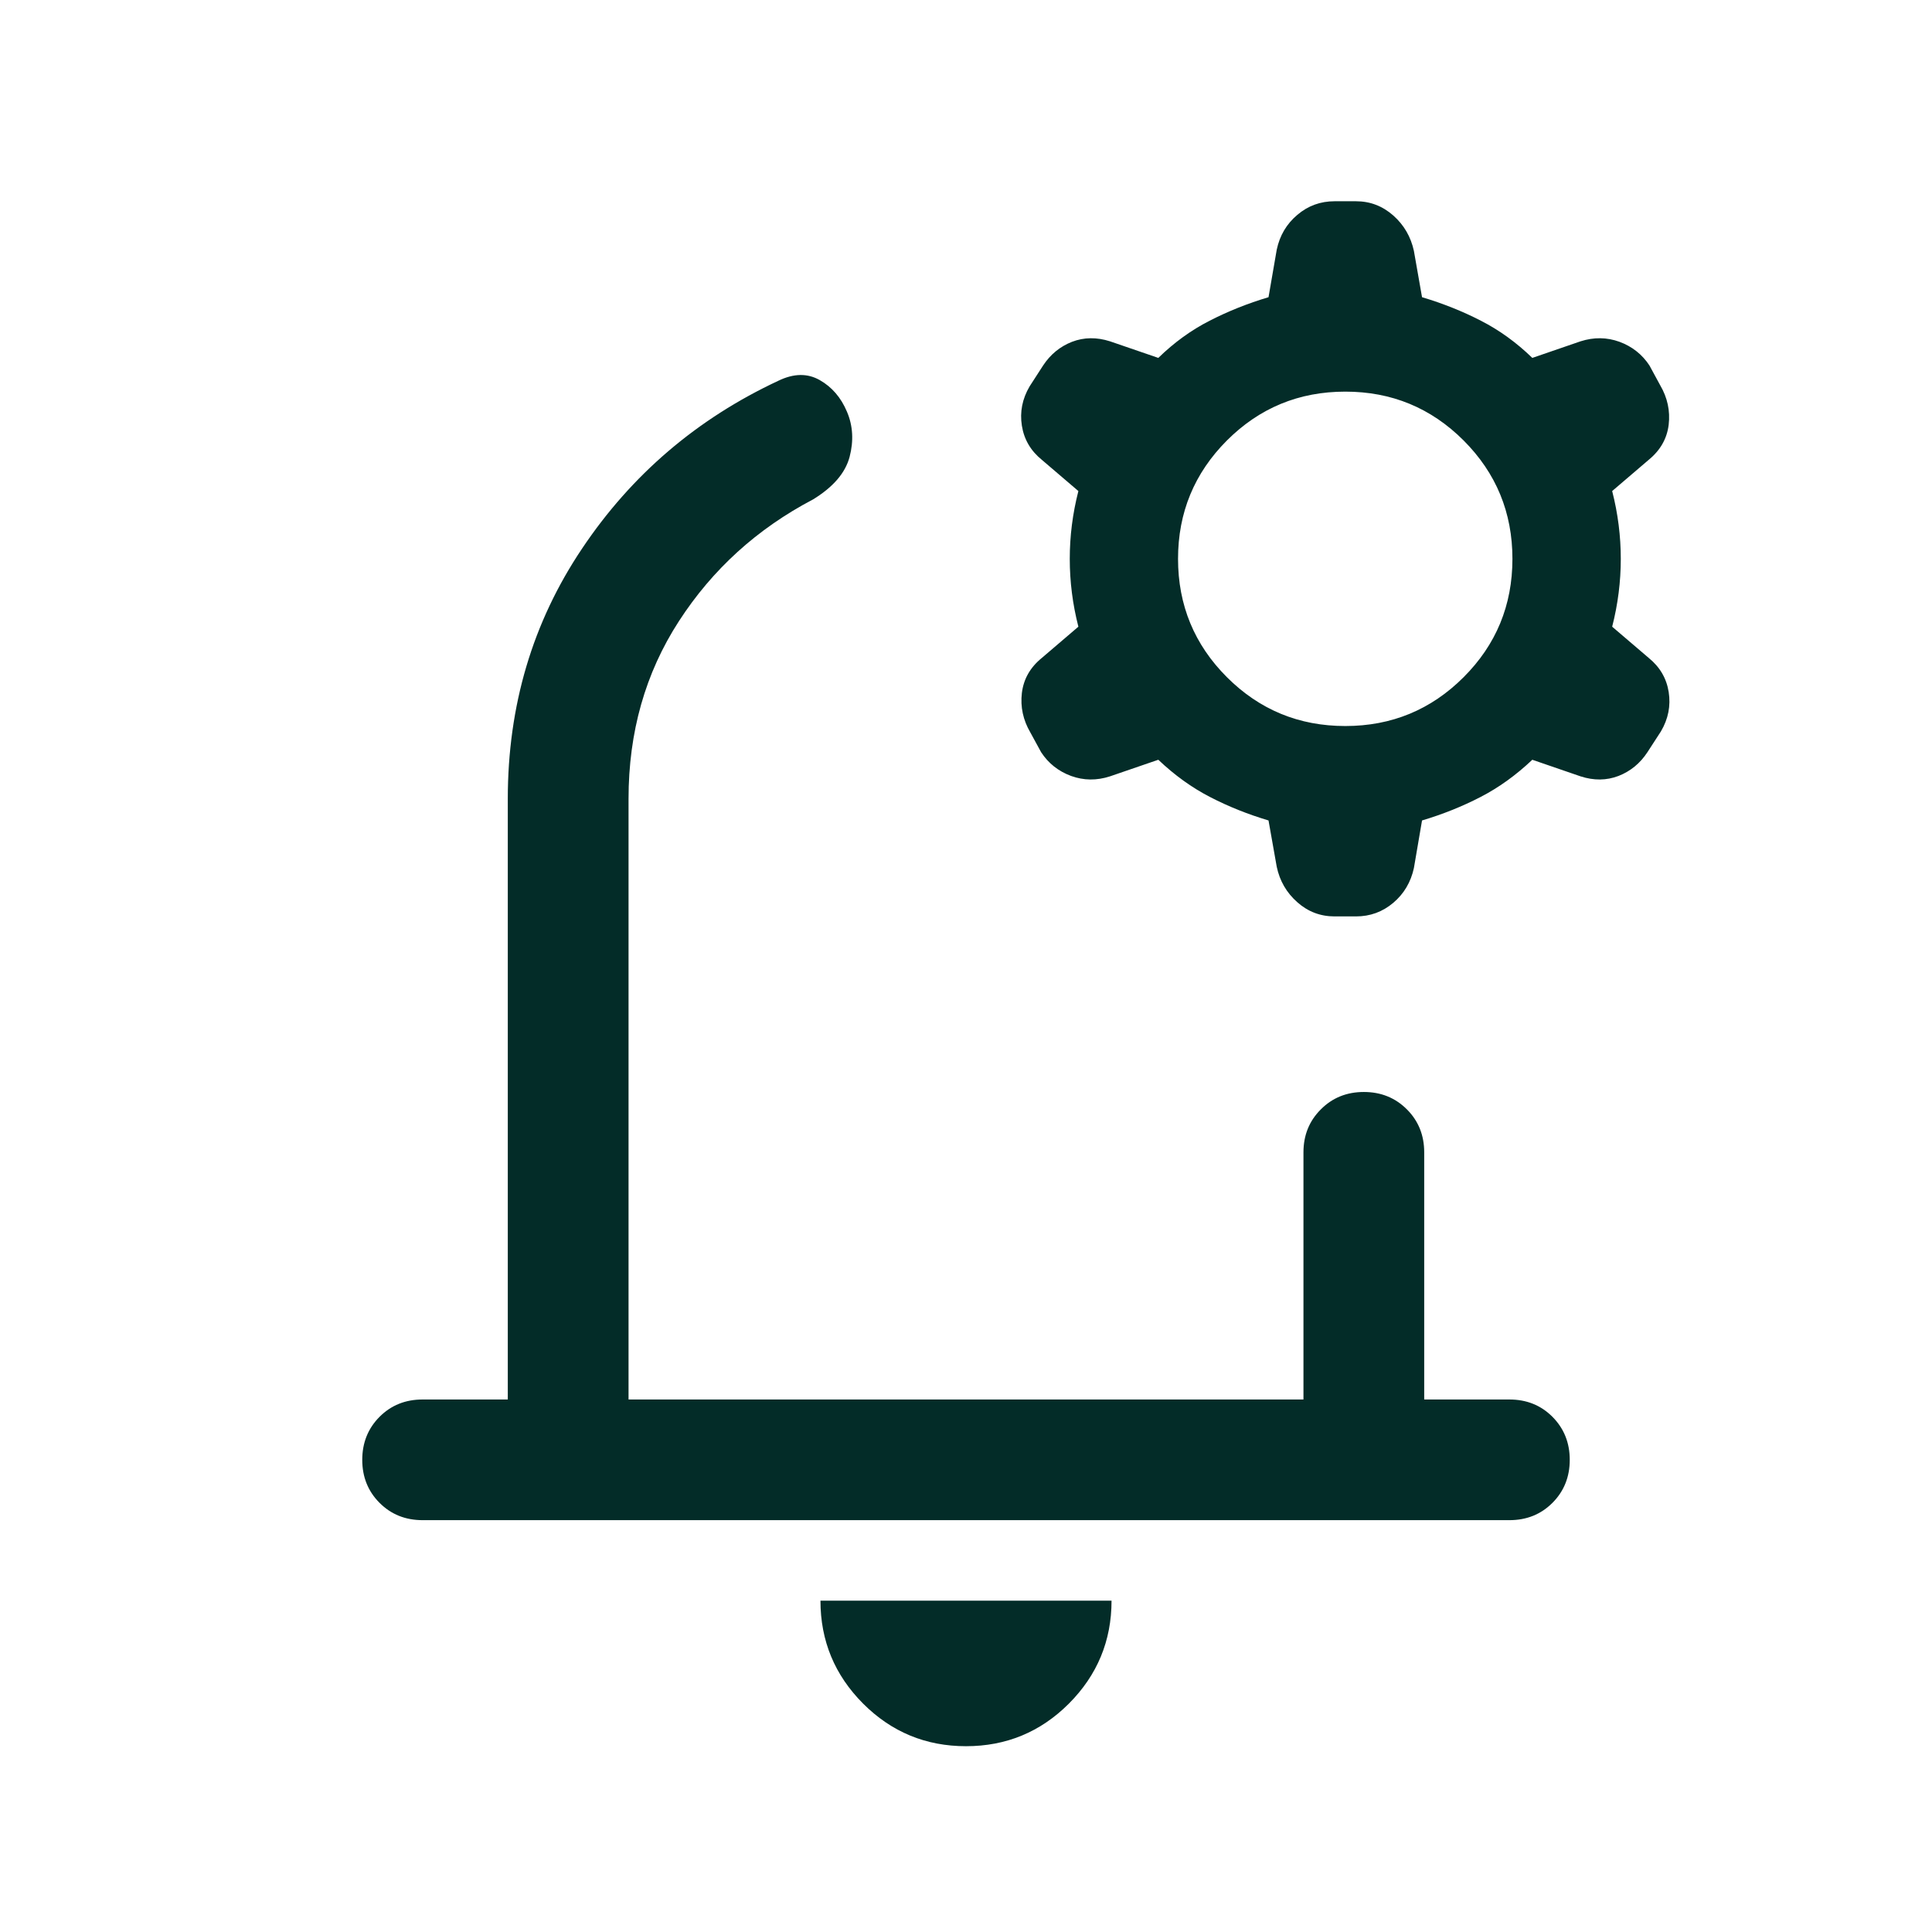 <svg width="24" height="24" viewBox="0 0 24 24" fill="none" xmlns="http://www.w3.org/2000/svg">
<mask id="mask0_496_2205" style="mask-type:alpha" maskUnits="userSpaceOnUse" x="0" y="0" width="24" height="24">
<rect width="24" height="24" fill="#D9D9D9"/>
</mask>
<g mask="url(#mask0_496_2205)">
<path d="M12 21.692C11.501 21.692 11.075 21.516 10.722 21.163C10.369 20.809 10.192 20.383 10.192 19.884H13.808C13.808 20.383 13.631 20.809 13.278 21.163C12.925 21.516 12.499 21.692 12 21.692ZM6.308 17.385V9.923C6.308 8.768 6.615 7.731 7.231 6.814C7.846 5.896 8.66 5.201 9.671 4.729C9.86 4.638 10.03 4.635 10.182 4.721C10.334 4.807 10.447 4.938 10.521 5.114C10.596 5.289 10.606 5.477 10.554 5.676C10.501 5.875 10.35 6.051 10.1 6.204C9.406 6.568 8.851 7.072 8.434 7.716C8.016 8.361 7.808 9.096 7.808 9.923V17.385H16.192V14.315C16.192 14.102 16.264 13.924 16.408 13.781C16.551 13.637 16.729 13.565 16.942 13.565C17.155 13.565 17.333 13.637 17.477 13.781C17.62 13.924 17.692 14.102 17.692 14.315V17.385H18.75C18.963 17.385 19.141 17.456 19.285 17.6C19.428 17.744 19.5 17.922 19.5 18.135C19.5 18.347 19.428 18.526 19.285 18.669C19.141 18.813 18.963 18.884 18.75 18.884H5.25C5.037 18.884 4.859 18.813 4.715 18.669C4.572 18.526 4.5 18.347 4.5 18.135C4.5 17.922 4.572 17.744 4.715 17.6C4.859 17.456 5.037 17.385 5.25 17.385H6.308ZM15.758 10.192C15.5 10.115 15.258 10.018 15.032 9.901C14.805 9.784 14.591 9.63 14.389 9.438L13.789 9.644C13.623 9.698 13.462 9.696 13.305 9.639C13.148 9.581 13.024 9.483 12.933 9.344L12.8 9.1C12.709 8.945 12.674 8.781 12.694 8.609C12.715 8.436 12.797 8.291 12.942 8.173L13.396 7.785C13.324 7.504 13.289 7.223 13.289 6.942C13.289 6.662 13.324 6.381 13.396 6.1L12.942 5.712C12.804 5.6 12.721 5.459 12.694 5.288C12.667 5.118 12.699 4.955 12.79 4.8L12.958 4.54C13.049 4.402 13.169 4.304 13.317 4.246C13.466 4.189 13.623 4.187 13.789 4.24L14.389 4.446C14.585 4.255 14.797 4.101 15.027 3.984C15.257 3.866 15.5 3.769 15.758 3.692L15.86 3.102C15.897 2.926 15.982 2.782 16.116 2.669C16.249 2.556 16.403 2.5 16.579 2.5H16.844C17.02 2.5 17.174 2.559 17.308 2.677C17.441 2.795 17.526 2.942 17.564 3.117L17.665 3.692C17.923 3.769 18.167 3.866 18.396 3.984C18.625 4.101 18.838 4.255 19.035 4.446L19.634 4.24C19.8 4.187 19.961 4.189 20.118 4.246C20.275 4.304 20.399 4.402 20.49 4.54L20.623 4.785C20.714 4.94 20.749 5.104 20.729 5.276C20.708 5.448 20.626 5.593 20.481 5.712L20.027 6.1C20.099 6.381 20.134 6.662 20.134 6.942C20.134 7.223 20.099 7.504 20.027 7.785L20.481 8.173C20.619 8.285 20.702 8.426 20.729 8.596C20.756 8.767 20.724 8.93 20.633 9.085L20.465 9.344C20.374 9.483 20.254 9.581 20.106 9.639C19.957 9.696 19.8 9.698 19.634 9.644L19.035 9.438C18.832 9.63 18.618 9.784 18.391 9.901C18.165 10.018 17.923 10.115 17.665 10.192L17.564 10.783C17.526 10.958 17.441 11.102 17.308 11.215C17.174 11.328 17.02 11.384 16.844 11.384H16.579C16.403 11.384 16.249 11.326 16.116 11.208C15.982 11.09 15.897 10.943 15.86 10.767L15.758 10.192ZM16.712 9.019C17.287 9.019 17.777 8.817 18.182 8.412C18.586 8.008 18.788 7.518 18.788 6.942C18.788 6.367 18.586 5.877 18.182 5.472C17.777 5.067 17.287 4.865 16.712 4.865C16.136 4.865 15.646 5.067 15.241 5.472C14.837 5.877 14.634 6.367 14.634 6.942C14.634 7.518 14.837 8.008 15.241 8.412C15.646 8.817 16.136 9.019 16.712 9.019Z" fill="#032C28"/>
</g>
</svg>
